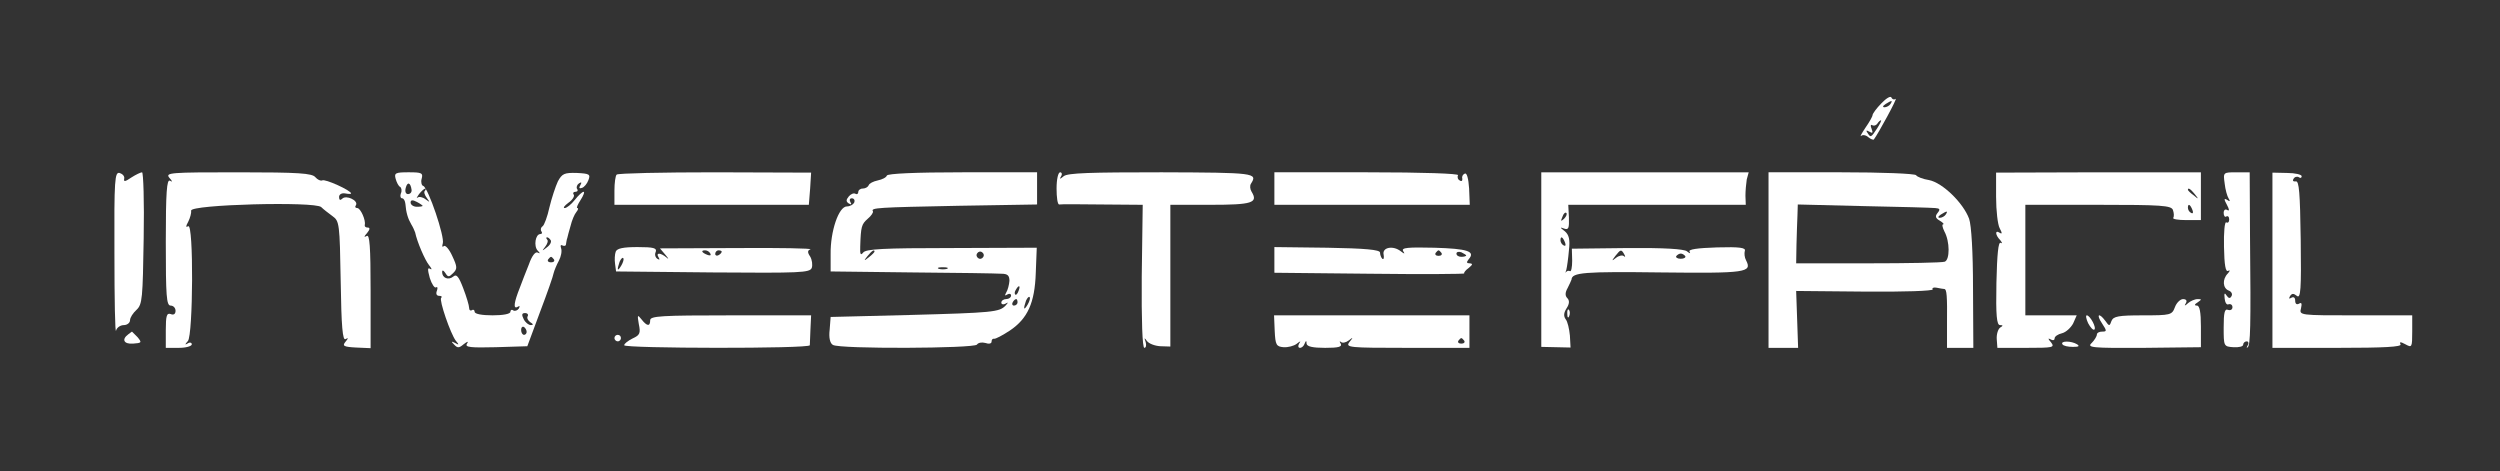 <?xml version="1.0" standalone="no"?>
<!DOCTYPE svg PUBLIC "-//W3C//DTD SVG 20010904//EN"
 "http://www.w3.org/TR/2001/REC-SVG-20010904/DTD/svg10.dtd">
<svg version="1.0" xmlns="http://www.w3.org/2000/svg"
 width="769pt" height="145pt" viewBox="0 0 769 145"
 preserveAspectRatio="xMidYMid meet">

<rect x="0" y="0" width="769" height="145" fill="#333333" stroke="none"/>

<g transform="translate(0,145) scale(0.1,-0.1)"
fill="#ffffff" stroke="none">
<path d="M5787 1132 c-15 -15 -27 -32 -27 -36 0 -4 -10 -22 -22 -39 -12 -18
-18 -29 -13 -25 4 4 14 3 22 -4 7 -6 15 -9 17 -7 13 17 74 129 67 125 -5 -4
-11 -1 -13 4 -2 6 -16 -2 -31 -18z m28 -2 c-3 -5 -12 -10 -18 -10 -7 0 -6 4 3
10 19 12 23 12 15 0z m-41 -75 c-19 -29 -20 -29 -30 -13 -5 7 -3 8 6 3 10 -6
12 -4 7 9 -4 9 -3 14 2 11 5 -3 12 -1 16 5 3 5 8 10 11 10 2 0 -3 -11 -12 -25z"/>
<path d="M352 668 c0 -139 2 -245 5 -235 2 9 13 17 24 17 10 0 19 7 19 15 0 8
9 22 20 32 18 17 19 35 22 221 2 111 -1 202 -5 202 -4 0 -19 -7 -33 -16 -19
-13 -24 -14 -22 -4 2 8 -5 15 -14 18 -15 3 -17 -17 -16 -250z"/>
<path d="M521 903 c10 -11 10 -14 2 -9 -10 6 -13 -35 -13 -188 0 -168 2 -196
15 -196 8 0 15 -7 15 -16 0 -10 -6 -14 -15 -10 -12 4 -15 -5 -15 -49 l0 -55
40 0 c22 0 40 5 40 11 0 5 -6 7 -12 3 -10 -6 -10 -4 0 7 16 18 18 364 1 353
-8 -4 -8 -1 0 14 6 12 10 27 9 34 -4 19 381 29 400 11 7 -7 23 -19 35 -28 21
-15 22 -23 25 -200 2 -140 6 -184 15 -178 9 5 9 3 0 -8 -11 -13 -6 -16 32 -18
l45 -2 0 176 c0 138 -3 175 -12 169 -9 -5 -9 -2 1 9 9 11 10 17 2 17 -6 0 -10
3 -9 8 4 14 -13 52 -23 52 -6 0 -8 4 -4 9 8 14 -30 32 -42 20 -6 -6 -10 -5
-10 5 0 8 8 13 19 11 10 -2 18 -2 18 0 0 9 -81 46 -89 40 -5 -2 -14 2 -21 10
-10 12 -50 15 -237 15 -211 0 -225 -1 -212 -17z"/>
<path d="M1217 900 c3 -11 9 -23 14 -25 4 -3 6 -12 2 -20 -3 -8 -1 -15 4 -15
5 0 9 -8 10 -17 2 -27 8 -46 18 -63 5 -8 10 -19 12 -25 6 -29 30 -85 43 -101
8 -10 10 -15 3 -11 -8 5 -8 -2 -1 -28 6 -19 15 -32 19 -29 5 3 6 -2 3 -10 -4
-10 -1 -16 7 -16 7 0 10 -3 6 -6 -7 -7 29 -111 45 -132 11 -13 10 -14 -2 -7
-12 6 -13 5 -3 -5 10 -11 15 -11 29 1 13 10 16 10 10 1 -6 -10 12 -12 89 -10
l97 3 39 105 c22 58 41 112 42 120 2 8 9 25 16 38 7 13 10 30 7 38 -3 9 -1 12
4 9 6 -3 11 -1 11 4 1 6 2 14 4 19 1 4 5 21 10 37 4 17 12 36 18 43 5 6 7 12
3 12 -4 0 1 11 10 25 9 14 13 25 9 25 -4 0 -16 -11 -27 -25 -11 -14 -25 -25
-31 -25 -6 0 -1 7 11 16 12 8 20 20 17 25 -4 5 -1 9 5 9 6 0 9 4 5 9 -3 5 0
13 6 17 8 5 9 3 4 -6 -5 -8 -3 -11 5 -8 7 2 16 13 20 24 7 18 3 20 -36 22 -38
1 -45 -2 -58 -26 -7 -15 -19 -51 -26 -80 -6 -28 -16 -55 -21 -58 -5 -3 -7 -10
-4 -15 4 -5 2 -9 -3 -9 -15 0 -21 -37 -8 -51 8 -8 8 -10 0 -6 -7 4 -18 -10
-27 -36 -9 -23 -22 -55 -28 -72 -18 -45 -21 -67 -7 -59 7 4 8 3 4 -5 -4 -6
-12 -9 -17 -6 -5 4 -9 1 -9 -4 0 -7 -23 -11 -55 -11 -32 0 -55 4 -55 11 0 5
-4 8 -8 5 -5 -3 -9 0 -9 7 0 7 -8 34 -18 60 -14 37 -21 45 -31 36 -15 -12 -34
-4 -34 14 0 7 4 6 10 -3 8 -13 11 -13 24 0 13 13 13 19 -3 53 -9 20 -21 34
-26 30 -4 -5 -6 -1 -3 8 7 19 -45 172 -60 177 -5 1 -8 12 -5 22 5 18 0 20 -40
20 -40 0 -45 -2 -40 -20z m49 -34 c1 -7 -4 -13 -11 -13 -7 0 -10 8 -7 19 5 20
15 17 18 -6z m41 -3 c-4 -3 -1 -13 6 -22 10 -14 10 -14 -4 -4 -9 7 -20 9 -25
5 -4 -4 -2 1 5 11 7 9 16 17 19 17 3 0 2 -3 -1 -7z m-7 -46 c0 -2 -8 -3 -18
-3 -10 0 -19 6 -19 13 0 8 6 9 19 2 10 -5 18 -11 18 -12z m394 -106 c3 -5 -2
-15 -12 -22 -15 -12 -16 -12 -5 2 7 9 10 19 6 22 -3 4 -4 7 0 7 3 0 8 -4 11
-9z m10 -59 c3 -5 -1 -9 -9 -9 -8 0 -12 4 -9 9 3 4 7 8 9 8 2 0 6 -4 9 -8z
m-81 -175 c-3 -5 1 -13 8 -18 10 -6 10 -9 2 -9 -7 0 -17 8 -22 18 -7 14 -6 19
4 19 8 0 11 -5 8 -10z m-3 -48 c0 -5 -4 -9 -8 -9 -5 0 -9 7 -9 15 0 8 4 12 9
9 4 -3 8 -9 8 -15z"/>
<path d="M1897 913 c-4 -3 -7 -26 -7 -50 l0 -43 299 0 299 0 4 50 3 49 -296 1
c-162 0 -298 -3 -302 -7z"/>
<path d="M2728 910 c-2 -6 -14 -12 -28 -15 -14 -3 -26 -9 -28 -15 -2 -5 -10
-10 -18 -10 -8 0 -14 -5 -14 -11 0 -5 -4 -8 -9 -5 -5 3 -14 -1 -20 -8 -9 -11
-9 -16 0 -22 8 -4 9 -3 5 4 -4 7 -2 12 4 12 7 0 10 -6 8 -12 -3 -7 -13 -13
-23 -13 -25 0 -51 -76 -50 -147 l0 -53 250 -3 c138 -1 261 -3 275 -4 20 0 25
-6 25 -22 -1 -12 -5 -28 -10 -36 -5 -9 -4 -11 3 -6 7 4 12 2 12 -3 0 -6 -7
-11 -15 -11 -8 0 -15 -5 -15 -11 0 -5 6 -7 13 -3 9 5 9 4 0 -6 -19 -20 -38
-22 -298 -29 l-240 -6 -3 -39 c-3 -25 1 -42 10 -47 20 -13 435 -11 443 1 4 6
15 8 26 5 11 -4 19 -2 19 4 0 6 3 10 8 9 4 -1 25 10 48 25 55 37 77 85 80 178
l3 77 -262 -1 c-212 0 -264 -3 -272 -14 -8 -10 -10 -5 -9 19 2 62 4 68 23 85
11 9 18 20 16 23 -7 11 13 12 263 17 l242 4 0 49 0 50 -229 0 c-146 0 -231 -4
-233 -10z m-38 -234 c0 -2 -8 -10 -17 -17 -16 -13 -17 -12 -4 4 13 16 21 21
21 13z m334 -17 c-3 -5 -10 -7 -15 -3 -5 3 -7 10 -3 15 3 5 10 7 15 3 5 -3 7
-10 3 -15z m-111 -36 c-7 -2 -19 -2 -25 0 -7 3 -2 5 12 5 14 0 19 -2 13 -5z
m220 -68 c-3 -9 -8 -14 -10 -11 -3 3 -2 9 2 15 9 16 15 13 8 -4z m28 -42 c-12
-20 -14 -14 -5 12 4 9 9 14 11 11 3 -2 0 -13 -6 -23z m-31 7 c0 -5 -5 -10 -11
-10 -5 0 -7 5 -4 10 3 6 8 10 11 10 2 0 4 -4 4 -10z"/>
<path d="M3250 870 c0 -27 3 -49 8 -49 4 1 63 1 132 0 l125 -1 -3 -220 c-1
-137 2 -220 8 -220 5 0 7 8 4 18 -5 14 -4 14 4 3 6 -8 24 -15 41 -16 l31 -1 0
218 0 218 124 0 c127 0 147 6 126 40 -5 8 -6 19 -2 25 21 33 13 34 -275 35
-218 0 -289 -2 -301 -12 -12 -10 -14 -10 -8 0 4 6 2 12 -3 12 -6 0 -11 -21
-11 -50z"/>
<path d="M3920 870 l0 -50 300 0 301 0 -2 50 c-2 31 -7 49 -13 46 -6 -2 -10
-9 -8 -15 1 -7 -2 -10 -8 -6 -6 3 -8 11 -5 16 4 5 -106 9 -279 9 l-286 0 0
-50z"/>
<path d="M4741 651 l0 -268 45 -1 45 -1 -2 37 c-2 20 -7 43 -13 50 -7 10 -6
20 3 34 9 14 9 24 2 31 -7 7 -7 17 1 31 6 12 11 23 12 26 1 22 39 25 274 22
264 -3 282 0 263 37 -5 9 -6 22 -4 29 4 10 -15 13 -85 11 -62 -2 -89 -6 -85
-13 4 -7 1 -6 -8 1 -9 7 -68 11 -184 10 l-170 -2 1 -37 c0 -20 -3 -35 -7 -32
-4 2 -9 1 -12 -3 -2 -5 -2 -1 1 7 2 8 6 35 8 60 4 34 0 48 -13 59 -15 11 -15
13 -2 8 14 -5 16 1 15 34 l-2 39 273 0 273 0 -1 28 c0 15 2 37 4 50 l6 22
-319 0 -319 0 0 -269z m70 126 c-10 -9 -11 -8 -5 6 3 10 9 15 12 12 3 -3 0
-11 -7 -18z m3 -73 c3 -8 2 -12 -4 -9 -6 3 -10 10 -10 16 0 14 7 11 14 -7z
m182 -36 c4 -7 4 -10 -1 -6 -4 4 -15 2 -24 -5 -14 -11 -14 -10 -2 6 16 20 18
21 27 5z m188 -6 c2 -4 -4 -8 -14 -8 -10 0 -16 4 -14 8 3 4 9 8 14 8 5 0 11
-4 14 -8z"/>
<path d="M5440 650 l0 -270 46 0 45 0 -3 88 -3 87 213 -2 c117 -1 210 2 207 7
-3 4 3 7 12 5 10 -2 21 -4 24 -4 7 -1 9 -19 8 -108 l0 -73 41 0 40 0 -1 183
c0 112 -5 194 -12 214 -18 49 -82 111 -123 119 -19 3 -37 10 -40 15 -3 5 -106
9 -230 9 l-224 0 0 -270z m513 160 c14 -1 16 -4 7 -15 -8 -10 -7 -16 7 -24 10
-6 14 -11 10 -11 -4 0 -2 -10 4 -22 17 -31 17 -87 1 -93 -8 -3 -113 -5 -235
-5 l-222 0 1 58 c1 31 2 72 3 90 l1 33 203 -5 c111 -2 210 -5 220 -6z m32 -20
c-3 -5 -12 -10 -18 -10 -7 0 -6 4 3 10 19 12 23 12 15 0z"/>
<path d="M6140 844 c0 -42 5 -85 11 -96 8 -15 8 -19 0 -14 -15 10 -14 -7 2
-23 6 -8 7 -11 1 -8 -7 4 -11 -34 -13 -123 -2 -101 1 -130 11 -130 10 0 10 -2
0 -8 -6 -5 -11 -20 -10 -35 l2 -27 89 0 c83 0 88 1 76 17 -10 11 -10 14 -1 9
6 -4 12 -3 12 3 0 6 10 13 23 16 12 3 27 17 34 30 l11 25 -79 0 -79 0 0 170 0
170 224 0 c195 0 225 -2 230 -16 3 -9 4 -19 1 -24 -3 -4 15 -7 40 -7 l45 0 0
74 0 73 -315 0 -315 -1 0 -75z m611 9 c13 -16 12 -17 -3 -4 -10 7 -18 15 -18
17 0 8 8 3 21 -13z m-7 -49 c3 -8 2 -12 -4 -9 -6 3 -10 10 -10 16 0 14 7 11
14 -7z"/>
<path d="M6843 886 c2 -19 8 -40 12 -46 6 -9 4 -11 -4 -5 -10 6 -11 3 -1 -15
8 -15 8 -20 1 -16 -6 4 -11 0 -11 -9 0 -9 4 -14 8 -11 5 3 9 -1 9 -9 0 -8 -4
-12 -9 -9 -5 3 -8 -31 -7 -75 1 -57 5 -79 13 -74 6 3 6 0 -1 -8 -18 -18 -16
-46 3 -53 8 -3 12 -11 8 -17 -4 -8 -9 -7 -15 2 -6 10 -8 7 -6 -9 1 -12 6 -21
12 -18 7 2 12 -2 12 -9 0 -7 -6 -11 -14 -8 -10 4 -13 -9 -13 -54 0 -58 0 -59
30 -61 17 -1 30 2 30 8 0 5 5 10 11 10 5 0 7 -6 3 -12 -4 -7 -4 -10 0 -6 8 7
10 58 7 341 l-1 197 -41 0 c-40 0 -41 0 -36 -34z"/>
<path d="M6990 650 l0 -270 201 0 c143 0 198 3 193 11 -4 8 0 8 15 0 20 -11
21 -10 21 39 l0 50 -174 0 c-173 0 -174 0 -168 22 3 14 2 19 -6 14 -7 -4 -12
-1 -12 9 0 10 -5 13 -12 9 -7 -4 -8 -3 -4 5 6 9 11 9 21 1 12 -10 14 19 12
172 -2 146 -5 182 -15 180 -8 -1 -11 2 -7 8 3 6 11 8 16 5 5 -4 9 -2 9 3 0 5
-20 10 -45 10 l-45 1 0 -269z"/>
<path d="M1894 676 c-3 -8 -4 -25 -2 -38 l3 -23 298 -3 c269 -2 298 -1 304 14
3 9 1 25 -5 35 -9 13 -8 19 1 22 7 3 -95 5 -225 4 l-238 -1 17 -20 c10 -12 11
-15 3 -8 -18 15 -34 16 -24 0 4 -7 3 -8 -4 -4 -6 4 -9 13 -5 21 4 12 -6 15
-56 15 -44 0 -63 -4 -67 -14z m291 -6 c3 -6 -1 -7 -9 -4 -18 7 -21 14 -7 14 6
0 13 -4 16 -10z m35 6 c0 -3 -4 -8 -10 -11 -5 -3 -10 -1 -10 4 0 6 5 11 10 11
6 0 10 -2 10 -4z m-309 -43 c-12 -20 -14 -14 -5 12 4 9 9 14 11 11 3 -2 0 -13
-6 -23z"/>
<path d="M3920 651 l0 -40 294 -3 c162 -2 293 -1 290 1 -2 2 4 10 14 17 12 10
13 13 3 14 -10 0 -11 3 -3 13 21 24 -4 32 -106 35 -82 2 -102 0 -96 -10 6 -10
5 -10 -7 -1 -24 19 -58 12 -53 -10 2 -11 0 -16 -4 -13 -4 4 -7 13 -7 19 0 9
-47 13 -162 15 l-163 2 0 -39z m514 21 c3 -5 -1 -9 -9 -9 -8 0 -12 4 -9 9 3 4
7 8 9 8 2 0 6 -4 9 -8z m76 -8 c0 -2 -7 -4 -15 -4 -8 0 -15 4 -15 10 0 5 7 7
15 4 8 -4 15 -8 15 -10z"/>
<path d="M6690 505 c-9 -24 -13 -25 -99 -25 -75 0 -90 -3 -96 -17 -6 -17 -7
-17 -19 0 -20 27 -29 20 -10 -8 15 -23 15 -25 0 -25 -9 0 -16 -4 -16 -9 0 -5
-7 -17 -16 -26 -15 -14 -2 -16 160 -15 l176 2 0 64 c0 44 -4 64 -12 64 -9 0
-8 4 2 10 13 9 13 10 0 10 -9 0 -22 -6 -29 -12 -11 -10 -13 -10 -7 0 4 7 1 12
-9 12 -8 0 -20 -11 -25 -25z"/>
<path d="M4821 484 c0 -11 3 -14 6 -6 3 7 2 16 -1 19 -3 4 -6 -2 -5 -13z"/>
<path d="M1965 453 c6 -28 3 -34 -19 -44 -14 -7 -26 -16 -26 -21 0 -10 570
-11 571 0 0 4 1 26 2 50 l2 42 -247 0 c-214 0 -248 -2 -248 -15 0 -20 -10 -19
-27 3 -12 15 -13 14 -8 -15z"/>
<path d="M3921 432 c2 -43 5 -48 27 -50 14 -1 32 4 40 10 13 10 14 10 8 1 -4
-7 -3 -13 3 -13 5 0 12 6 14 13 4 10 6 10 6 0 1 -9 19 -13 57 -13 41 0 53 3
48 13 -4 6 -4 9 1 5 4 -4 15 -2 24 5 14 11 14 10 2 -5 -13 -17 -3 -18 178 -18
l191 0 0 50 0 50 -300 0 -301 0 2 -48z m583 -30 c3 -5 -1 -9 -9 -9 -8 0 -12 4
-9 9 3 4 7 8 9 8 2 0 6 -4 9 -8z"/>
<path d="M6423 456 c7 -13 15 -22 19 -20 8 5 -13 44 -23 44 -4 0 -2 -11 4 -24z"/>
<path d="M395 422 c-22 -16 -14 -31 14 -29 27 2 28 3 14 20 -9 9 -17 17 -17
17 -1 0 -5 -4 -11 -8z"/>
<path d="M1890 410 c0 -5 5 -10 10 -10 6 0 10 5 10 10 0 6 -4 10 -10 10 -5 0
-10 -4 -10 -10z"/>
<path d="M6344 391 c3 -5 17 -8 32 -8 18 0 22 2 13 8 -18 11 -52 11 -45 0z"/>
</g>
</svg>
